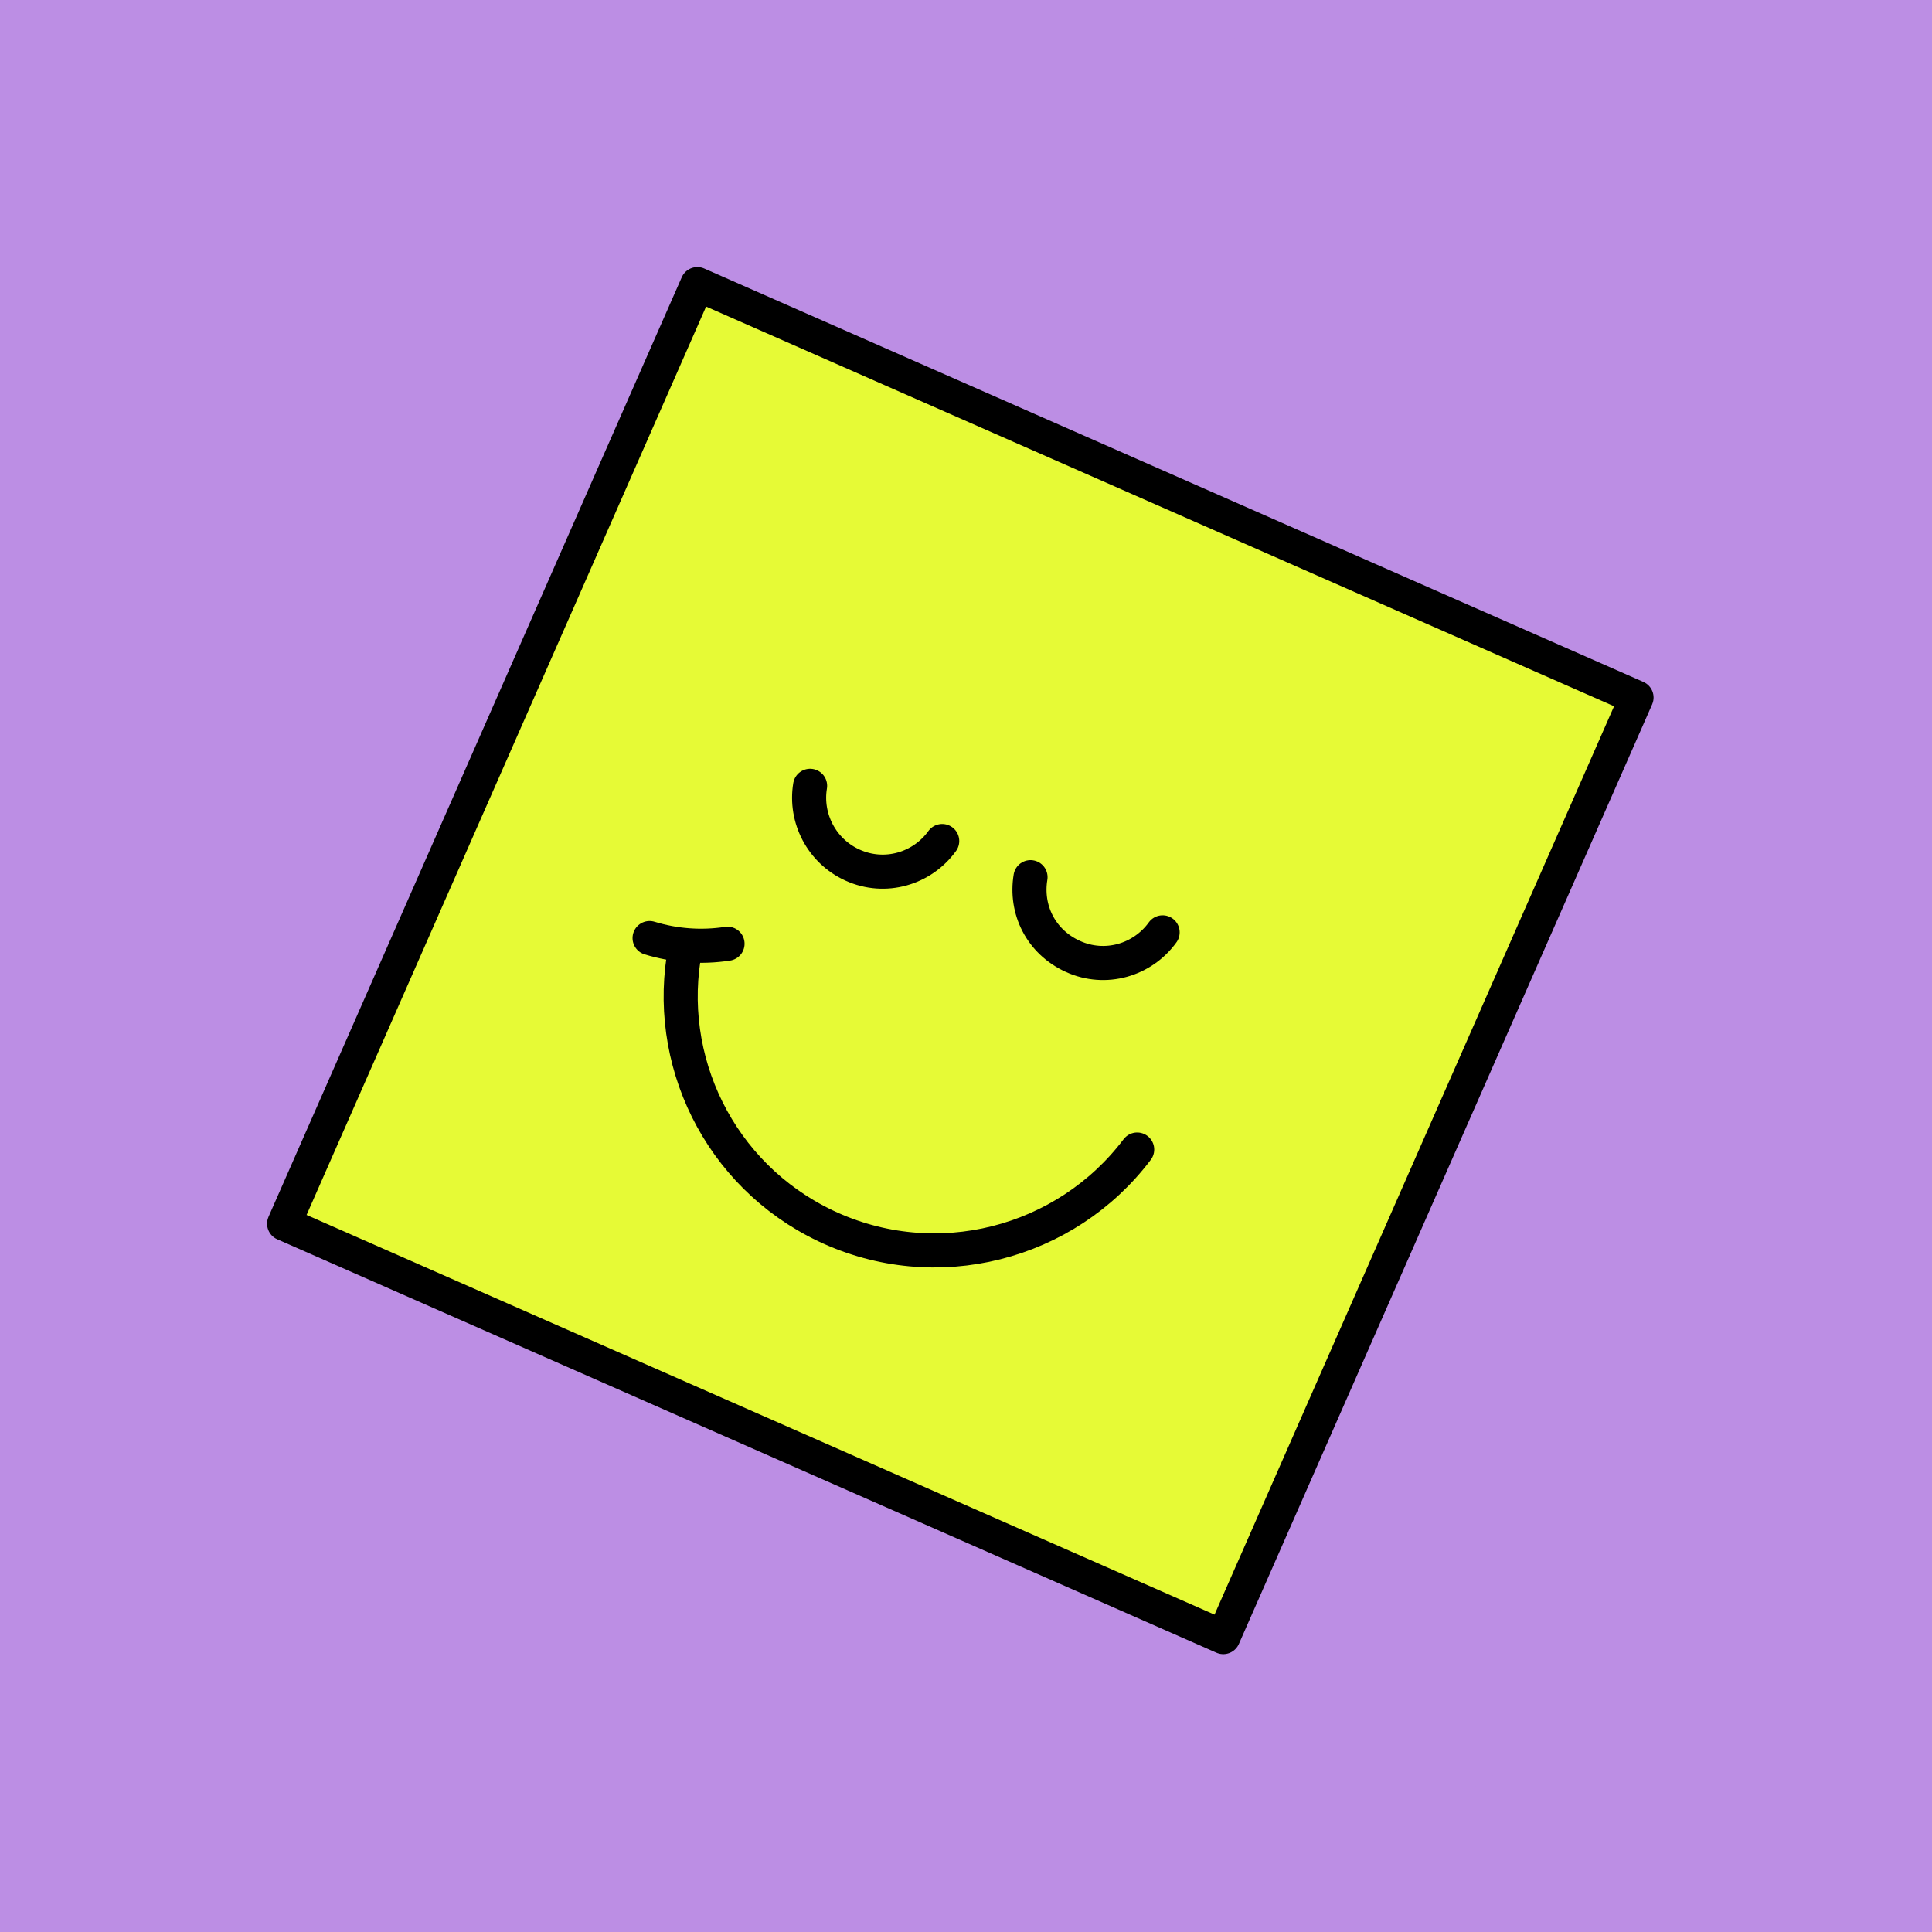 <svg width="170" height="170" viewBox="0 0 170 170" fill="none" xmlns="http://www.w3.org/2000/svg">
<rect width="170" height="170" fill="#BC8EE4"/>
<circle cx="85" cy="85" r="85" fill="#BC8EE4"/>
<path d="M61.362 24.999L144 61.377L107.638 144.051L25 107.674L61.362 24.999Z" fill="#E6FA36" stroke="black" stroke-width="3" stroke-linecap="round" stroke-linejoin="round"/>
<path d="M100.062 101.149C93.794 109.451 82.376 112.484 72.636 107.861C63.248 103.386 58.393 93.2 60.306 83.426" fill="#E6FA36"/>
<path d="M100.062 101.149C93.794 109.451 82.376 112.484 72.636 107.861C63.248 103.386 58.393 93.2 60.306 83.426" stroke="black" stroke-width="3" stroke-linecap="round" stroke-linejoin="round"/>
<path d="M102.301 82.041C100.535 84.485 97.269 85.456 94.414 84.161C91.56 82.866 90.206 80.01 90.677 77.184" fill="#E6FA36"/>
<path d="M102.301 82.041C100.535 84.485 97.269 85.456 94.414 84.161C91.56 82.866 90.206 80.01 90.677 77.184" stroke="black" stroke-width="3" stroke-linecap="round" stroke-linejoin="round"/>
<path d="M82.906 74.004C81.141 76.448 77.874 77.419 75.02 76.124C72.283 74.887 70.811 71.973 71.282 69.147" fill="#E6FA36"/>
<path d="M82.906 74.004C81.141 76.448 77.874 77.419 75.02 76.124C72.283 74.887 70.811 71.973 71.282 69.147" stroke="black" stroke-width="3" stroke-linecap="round" stroke-linejoin="round"/>
<path d="M57.159 82.541C59.366 83.218 61.72 83.395 64.016 83.041Z" fill="#E6FA36"/>
<path d="M57.159 82.541C59.366 83.218 61.72 83.395 64.016 83.041" stroke="black" stroke-width="3" stroke-linecap="round" stroke-linejoin="round"/>
</svg>
